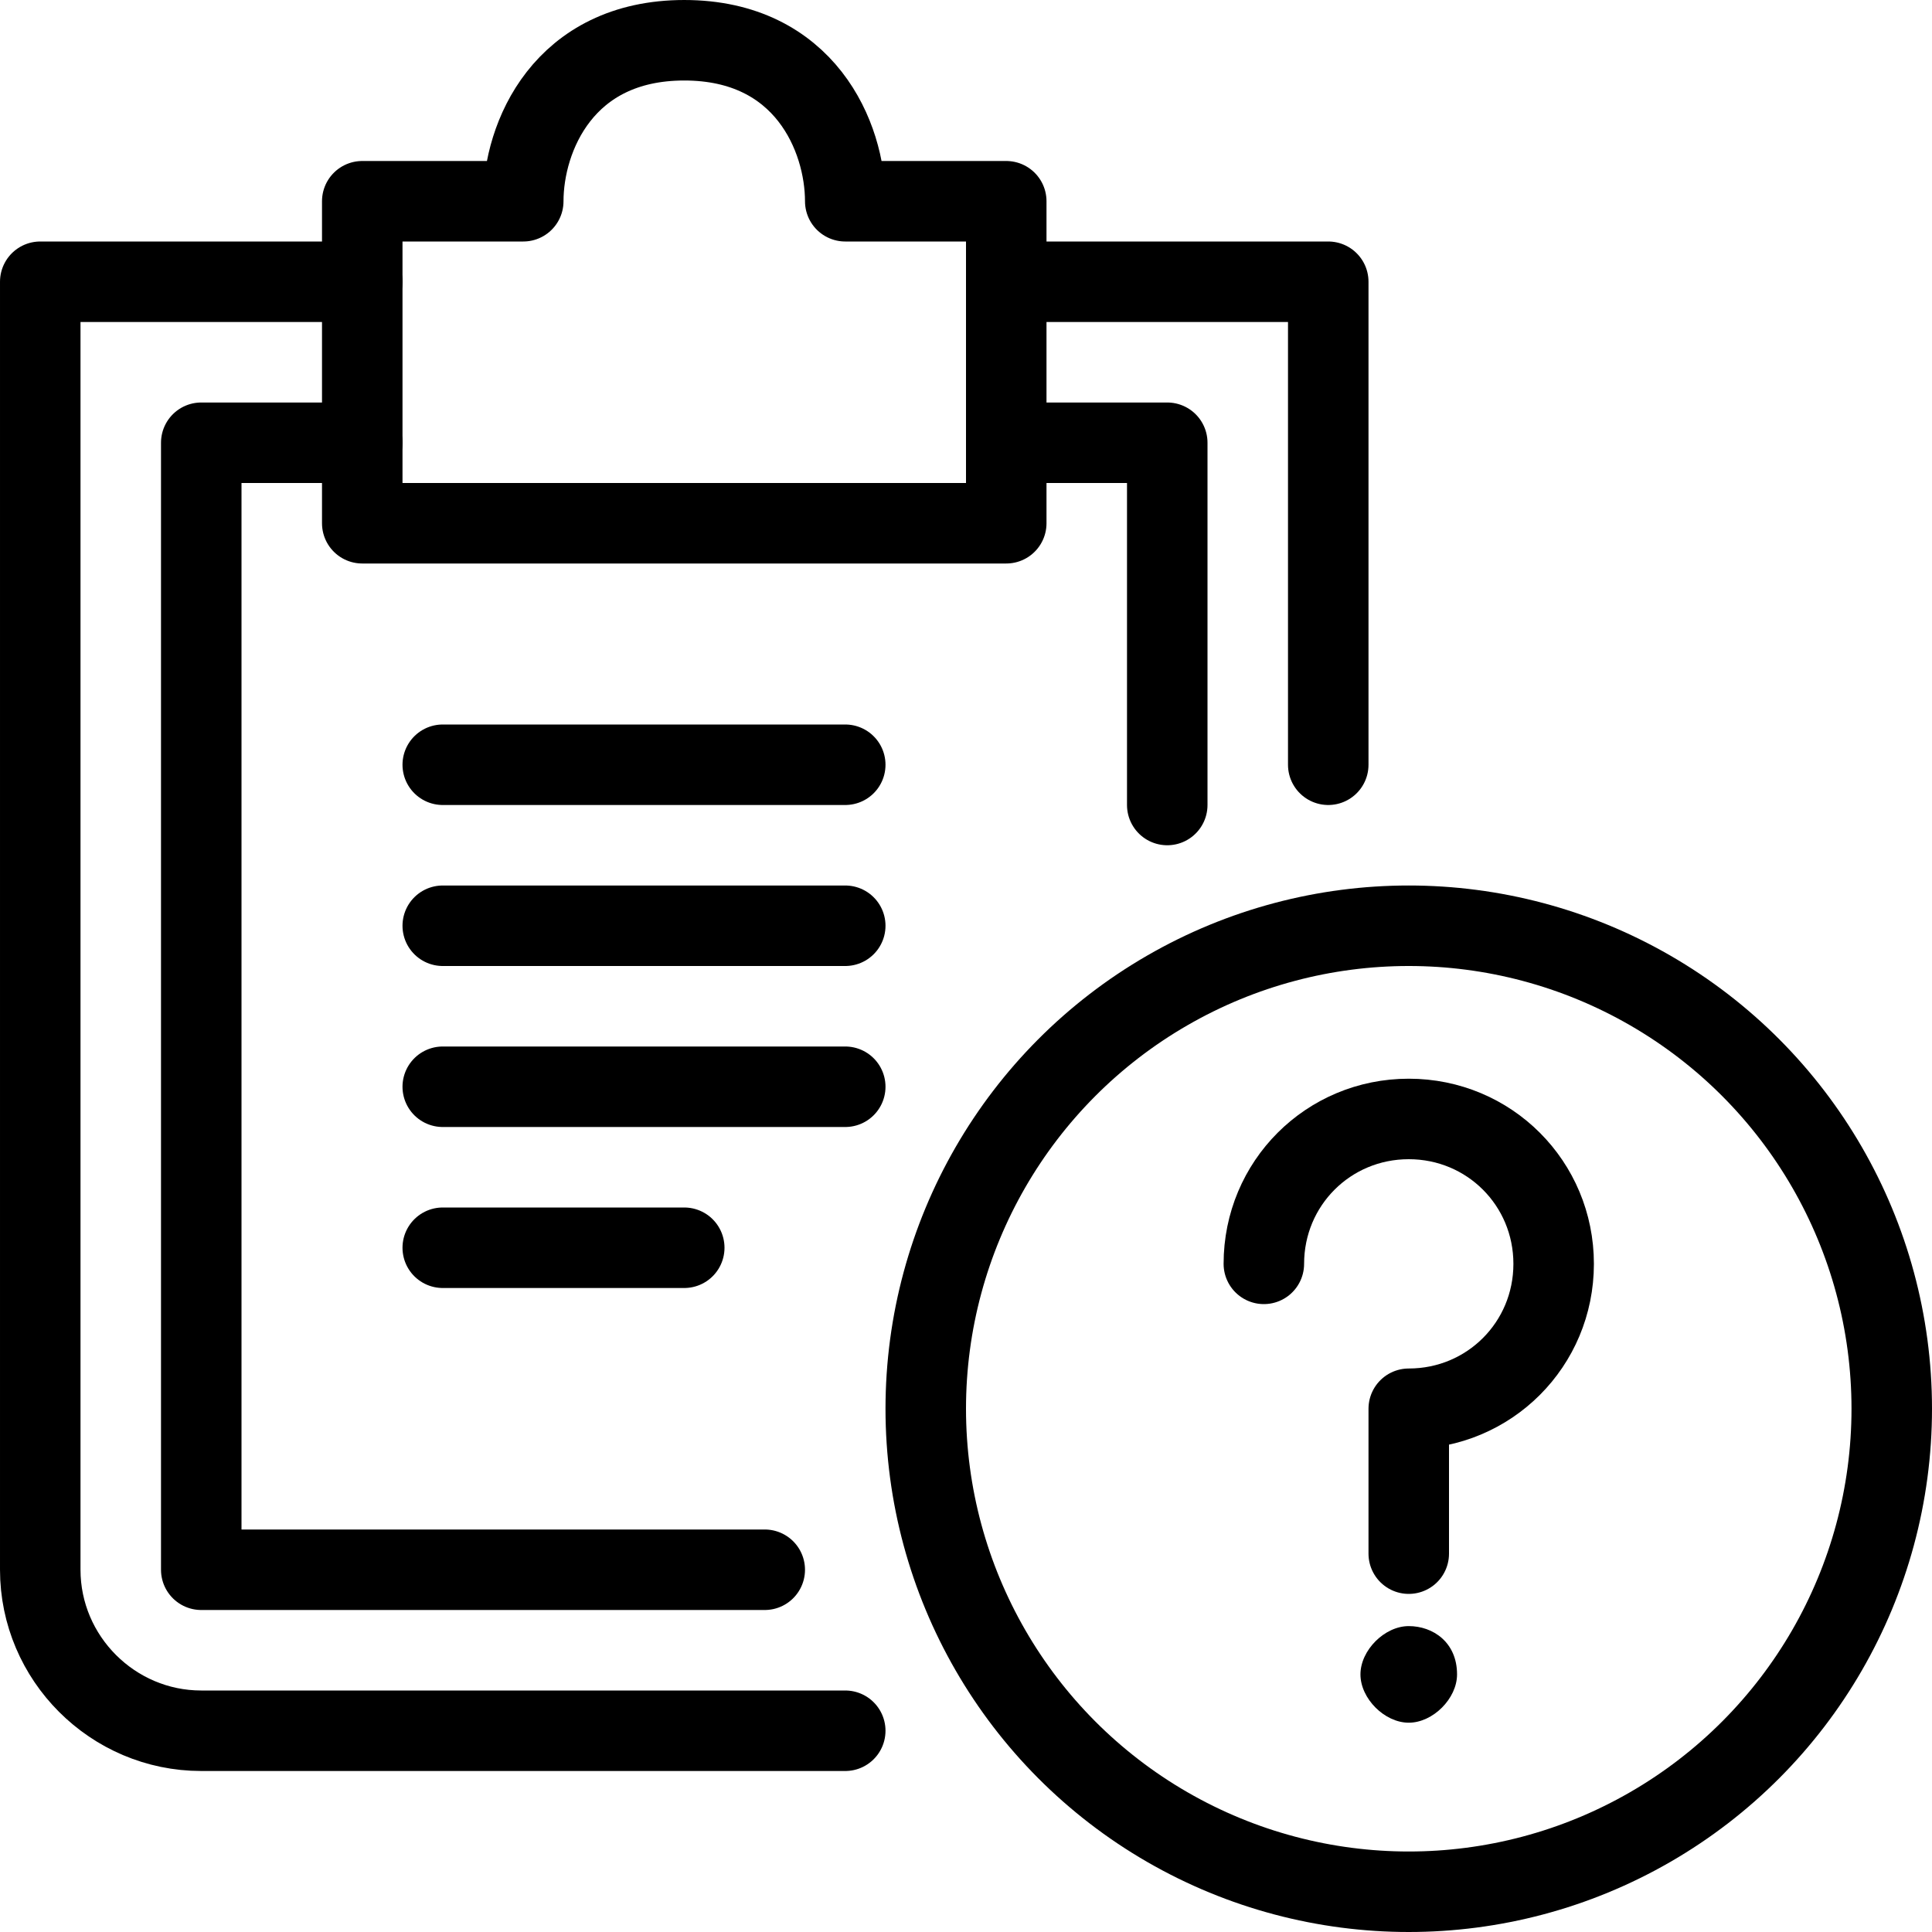 <?xml version="1.0" encoding="utf-8"?>
<!-- Generator: Adobe Illustrator 19.2.0, SVG Export Plug-In . SVG Version: 6.00 Build 0)  -->
<svg version="1.1" id="Layer_1" xmlns="http://www.w3.org/2000/svg" xmlns:xlink="http://www.w3.org/1999/xlink" x="0px" y="0px"
	 viewBox="0 0 24 24" style="enable-background:new 0 0 24 24;" xml:space="preserve">
<style type="text/css">
	.st0{display:none;}
	.st1{display:inline;}
	.st2{fill:none;stroke:#000000;stroke-linejoin:round;stroke-miterlimit:10;}
	.st3{fill:none;stroke:#000000;stroke-linecap:round;stroke-linejoin:round;stroke-miterlimit:10;}
</style>
<g id="Filled_Icons" class="st0">
	<g class="st1">
		<path d="M17.5,11c-3.6,0-6.5,2.9-6.5,6.5s2.9,6.5,6.5,6.5S24,21,24,17.5S21.1,11,17.5,11z M17.5,21.3c-0.3,0-0.6-0.3-0.6-0.6
			c0-0.3,0.3-0.6,0.6-0.6c0.3,0,0.6,0.3,0.6,0.6C18.1,21.1,17.8,21.3,17.5,21.3z M18,17.9v1.3c0,0.3-0.2,0.5-0.5,0.5
			S17,19.5,17,19.3v-1.8c0-0.3,0.2-0.5,0.5-0.5c0.7,0,1.3-0.6,1.3-1.3s-0.6-1.3-1.3-1.3c-0.7,0-1.3,0.6-1.3,1.3
			c0,0.3-0.2,0.5-0.5,0.5c-0.3,0-0.5-0.2-0.5-0.5c0-1.3,1-2.3,2.3-2.3c1.3,0,2.3,1,2.3,2.3C19.8,16.8,19,17.7,18,17.9z"/>
		<g>
			<path d="M5.5,15C5.2,15,5,15.2,5,15.5S5.2,16,5.5,16h3C8.8,16,9,15.8,9,15.5S8.8,15,8.5,15H5.5z"/>
			<path d="M11,13.5c0-0.3-0.2-0.5-0.5-0.5h-5C5.2,13,5,13.2,5,13.5S5.2,14,5.5,14h5C10.8,14,11,13.8,11,13.5z"/>
			<path d="M14,5h0.5C14.8,5,15,5.2,15,5.5v4.9c0.6-0.2,1.3-0.4,2-0.4l0-6.5c0-0.1-0.1-0.3-0.1-0.4C16.8,3.1,16.6,3,16.5,3H14V5z"/>
			<path d="M5.5,12h5c0.3,0,0.5-0.2,0.5-0.5S10.8,11,10.5,11h-5C5.2,11,5,11.2,5,11.5S5.2,12,5.5,12z"/>
			<path d="M10.4,20H2.5C2.2,20,2,19.8,2,19.5v-14C2,5.2,2.2,5,2.5,5H3V3H0.5C0.2,3,0,3.2,0,3.5v16C0,20.9,1.1,22,2.5,22h9
				C11.1,21.4,10.7,20.7,10.4,20z"/>
			<path d="M4,6.5C4,6.8,4.2,7,4.5,7h8C12.8,7,13,6.8,13,6.5v-4C13,2.2,12.8,2,12.5,2H11c-0.2-1-1-2-2.5-2S6.2,1,6,2H4.5
				C4.2,2,4,2.2,4,2.5V6.5z"/>
			<path d="M5.5,10h5c0.3,0,0.5-0.2,0.5-0.5S10.8,9,10.5,9h-5C5.2,9,5,9.2,5,9.5S5.2,10,5.5,10z"/>
		</g>
	</g>
</g>
<g id="Outline_Icons">
	<g>
		<g>
			<circle class="st2" cx="17.5" cy="17.5" r="6"/>
			<g>
				<g>
					<path d="M17.5,20.2c-0.3,0-0.6,0.3-0.6,0.6c0,0.3,0.3,0.6,0.6,0.6c0.3,0,0.6-0.3,0.6-0.6C18.1,20.4,17.8,20.2,17.5,20.2
						L17.5,20.2z"/>
				</g>
			</g>
			<path class="st3" d="M15.7,15.7c0-1,0.8-1.8,1.8-1.8s1.8,0.8,1.8,1.8c0,1-0.8,1.8-1.8,1.8v1.8"/>
		</g>
		<path class="st3" d="M10.5,21.5h-8c-1.1,0-2-0.9-2-2v-16h4"/>
		<polyline class="st3" points="9.5,19.5 2.5,19.5 2.5,5.5 4.5,5.5 		"/>
		<polyline class="st3" points="16.5,9.5 16.5,3.5 12.5,3.5 		"/>
		<g>
			<path class="st3" d="M10.5,2.5c0-0.8-0.5-2-2-2s-2,1.2-2,2h-2v4h8v-4H10.5z"/>
		</g>
		<polyline class="st3" points="12.5,5.5 14.5,5.5 14.5,10 		"/>
		<line class="st3" x1="5.5" y1="9.5" x2="10.5" y2="9.5"/>
		<line class="st3" x1="5.5" y1="11.5" x2="10.5" y2="11.5"/>
		<line class="st3" x1="5.5" y1="13.5" x2="10.5" y2="13.5"/>
		<line class="st3" x1="5.5" y1="15.5" x2="8.5" y2="15.5"/>
	</g>
</g>
</svg>
